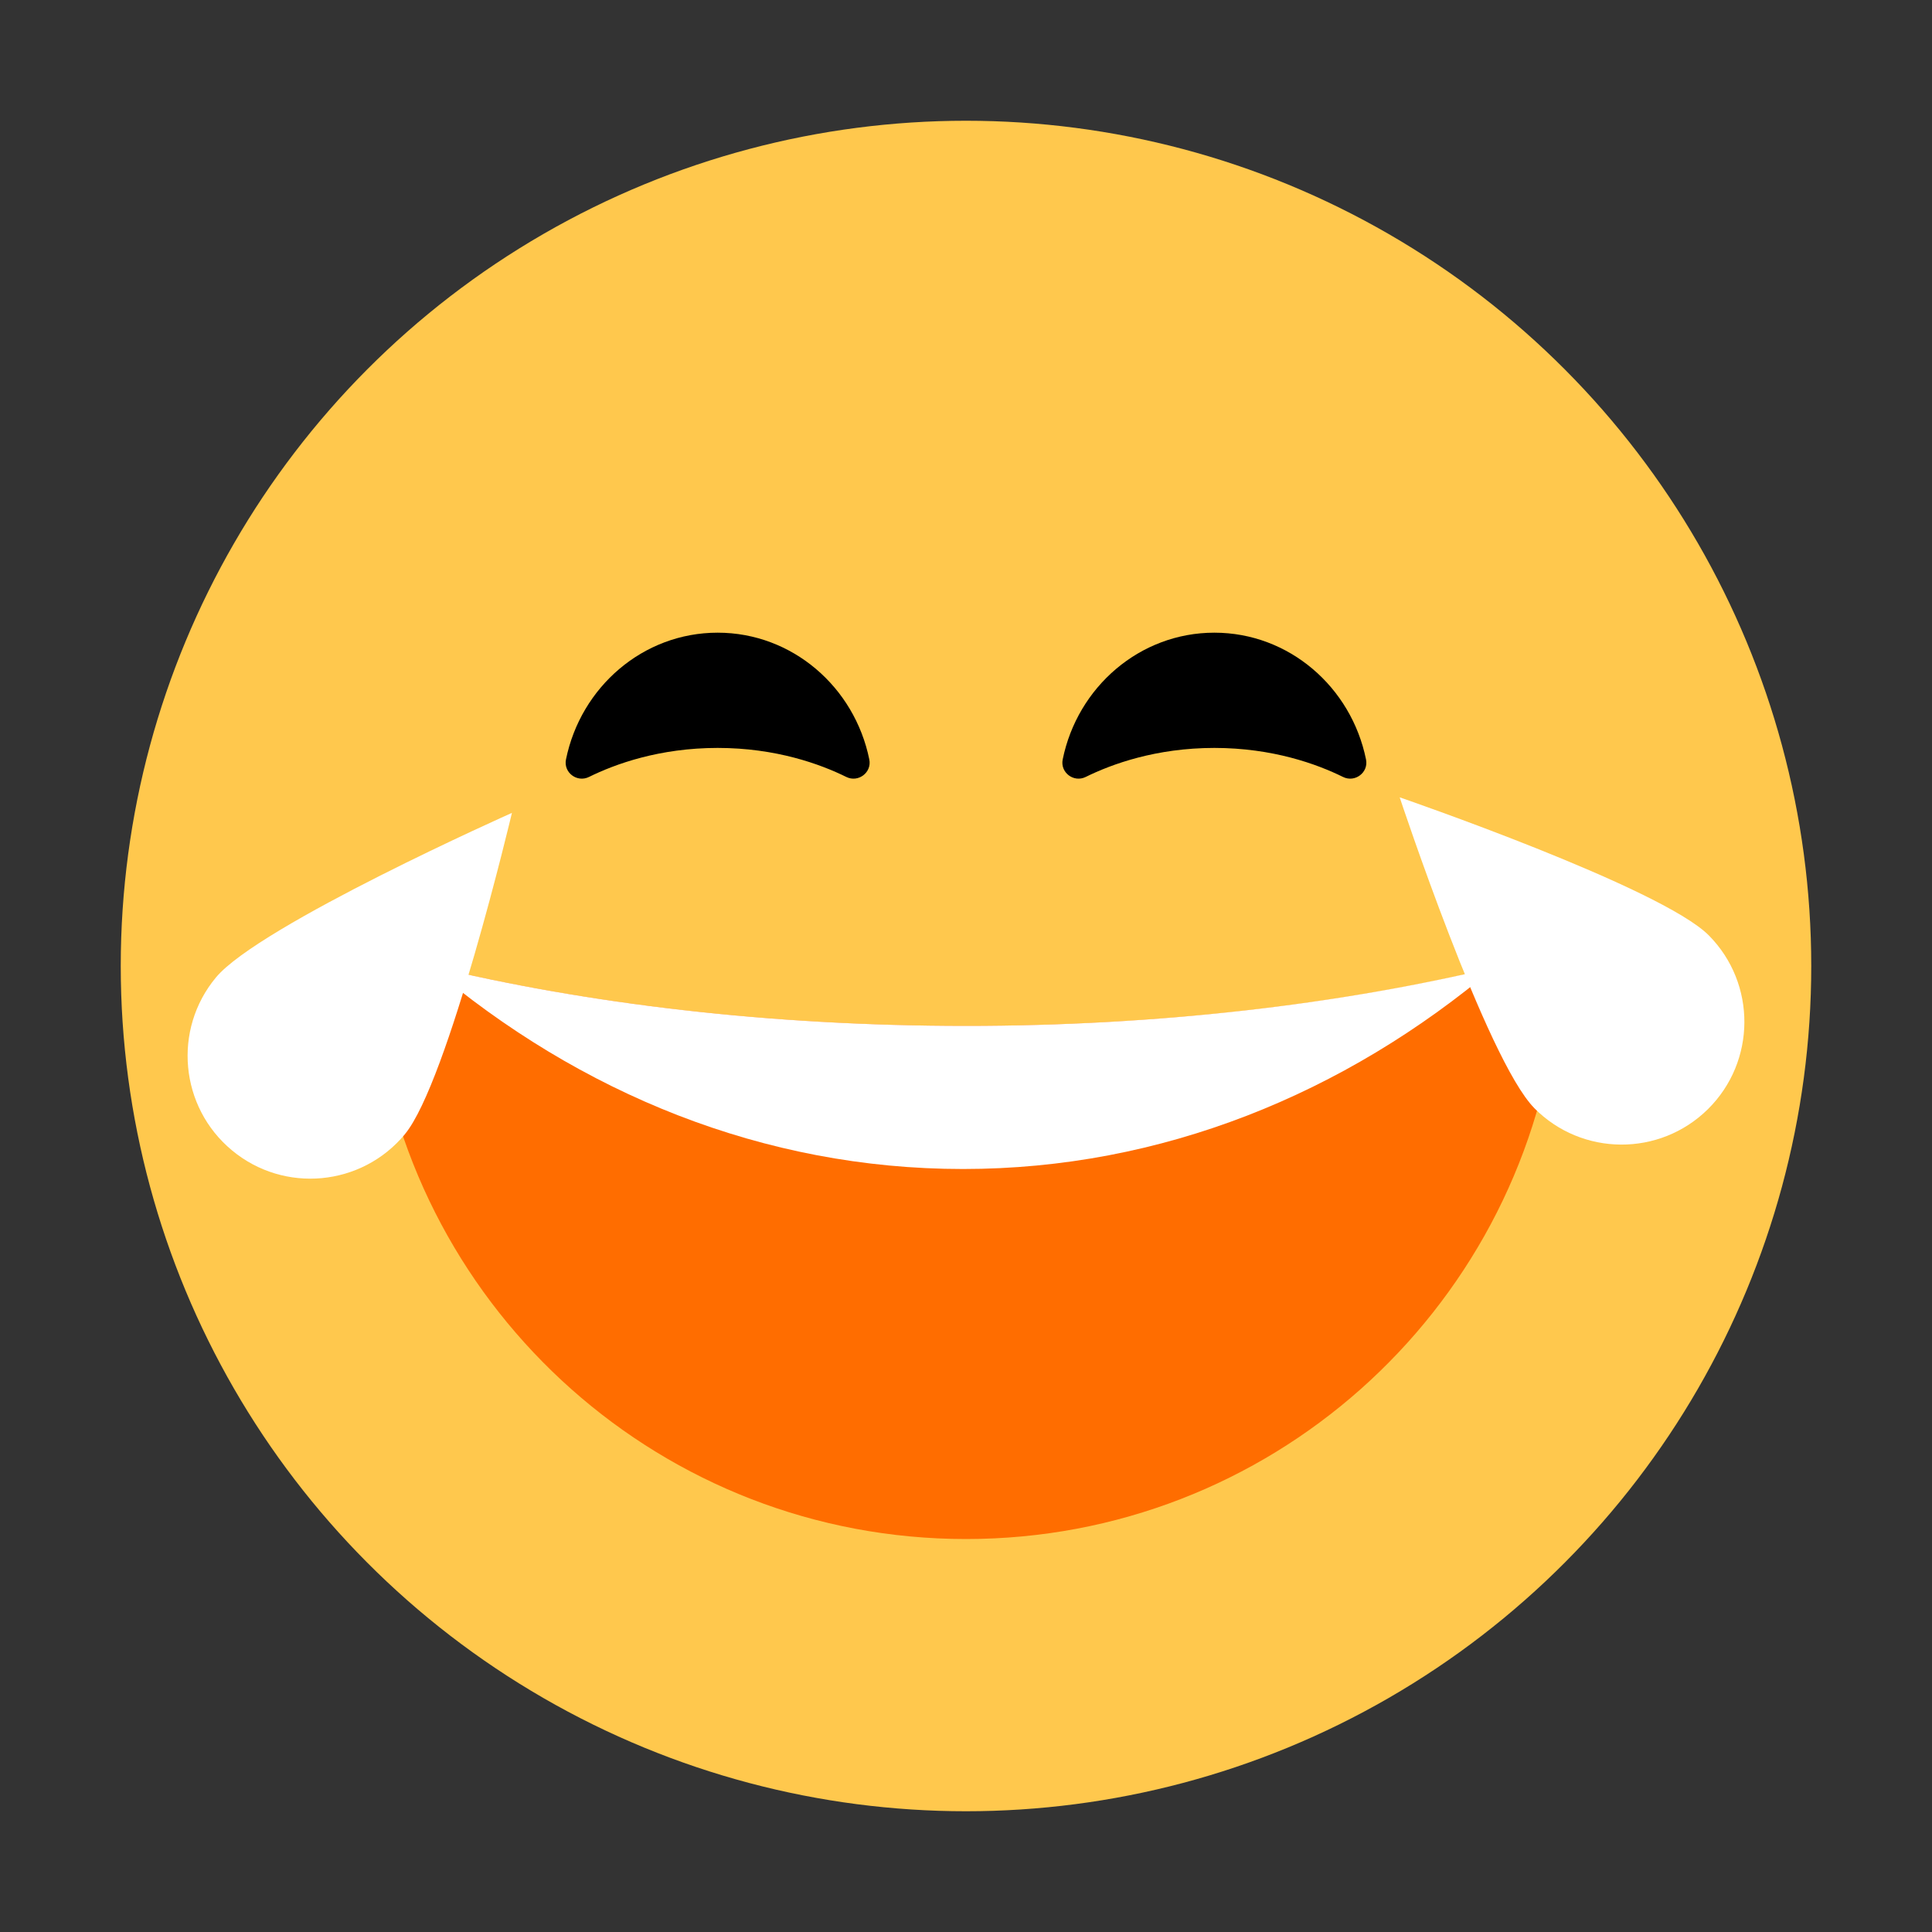 <?xml version="1.0" encoding="UTF-8"?><svg id="Layer_1" xmlns="http://www.w3.org/2000/svg" viewBox="0 0 40 40"><rect x="0" y="0" width="40" height="40" fill="#333333" stroke="none"/><g><circle cx="20" cy="20" r="17.5" style="fill:#ffc84d;"/><path id="SVGID" d="M9.003,20.022c-.668-.16-1.303,.405-1.217,1.087,.768,6.065,5.941,10.755,12.214,10.755s11.446-4.691,12.214-10.755c.086-.682-.549-1.247-1.217-1.087-3.229,.774-6.985,1.219-10.997,1.219s-7.768-.445-10.997-1.219Z" style="fill:#ff6d00;"/><path d="M19.938,24.203c4.102,0,7.897-1.549,11.002-4.174-3.218,.767-6.949,1.211-10.94,1.211-4.059,0-7.855-.456-11.109-1.246,3.113,2.647,6.926,4.209,11.047,4.209Z" style="fill:#fff;"/><g><path d="M8.382,23.484c-.896,1.08-2.499,1.23-3.579,.333-1.08-.896-1.23-2.499-.333-3.579s6.129-3.408,6.129-3.408c0,0-1.32,5.573-2.217,6.653Z" style="fill:#fff;"/><path d="M31.766,22.943c.987,.998,2.596,1.007,3.595,.021,.998-.987,1.007-2.596,.021-3.595-.987-.998-6.403-2.861-6.403-2.861,0,0,1.801,5.437,2.788,6.435Z" style="fill:#fff;"/></g><path d="M12.194,16.086c-.247,.122-.531-.092-.476-.362,.305-1.499,1.595-2.625,3.14-2.625s2.835,1.126,3.14,2.625c.055,.27-.229,.484-.476,.362-.539-.266-1.457-.601-2.664-.601s-2.125,.335-2.664,.601Z"/><path d="M27.806,16.086c.247,.122,.531-.092,.476-.362-.305-1.499-1.595-2.625-3.14-2.625s-2.835,1.126-3.14,2.625c-.055,.27,.229,.484,.476,.362,.539-.266,1.457-.601,2.664-.601s2.125,.335,2.664,.601Z"/></g><rect width="40" height="40" style="fill:none;"/></svg>
